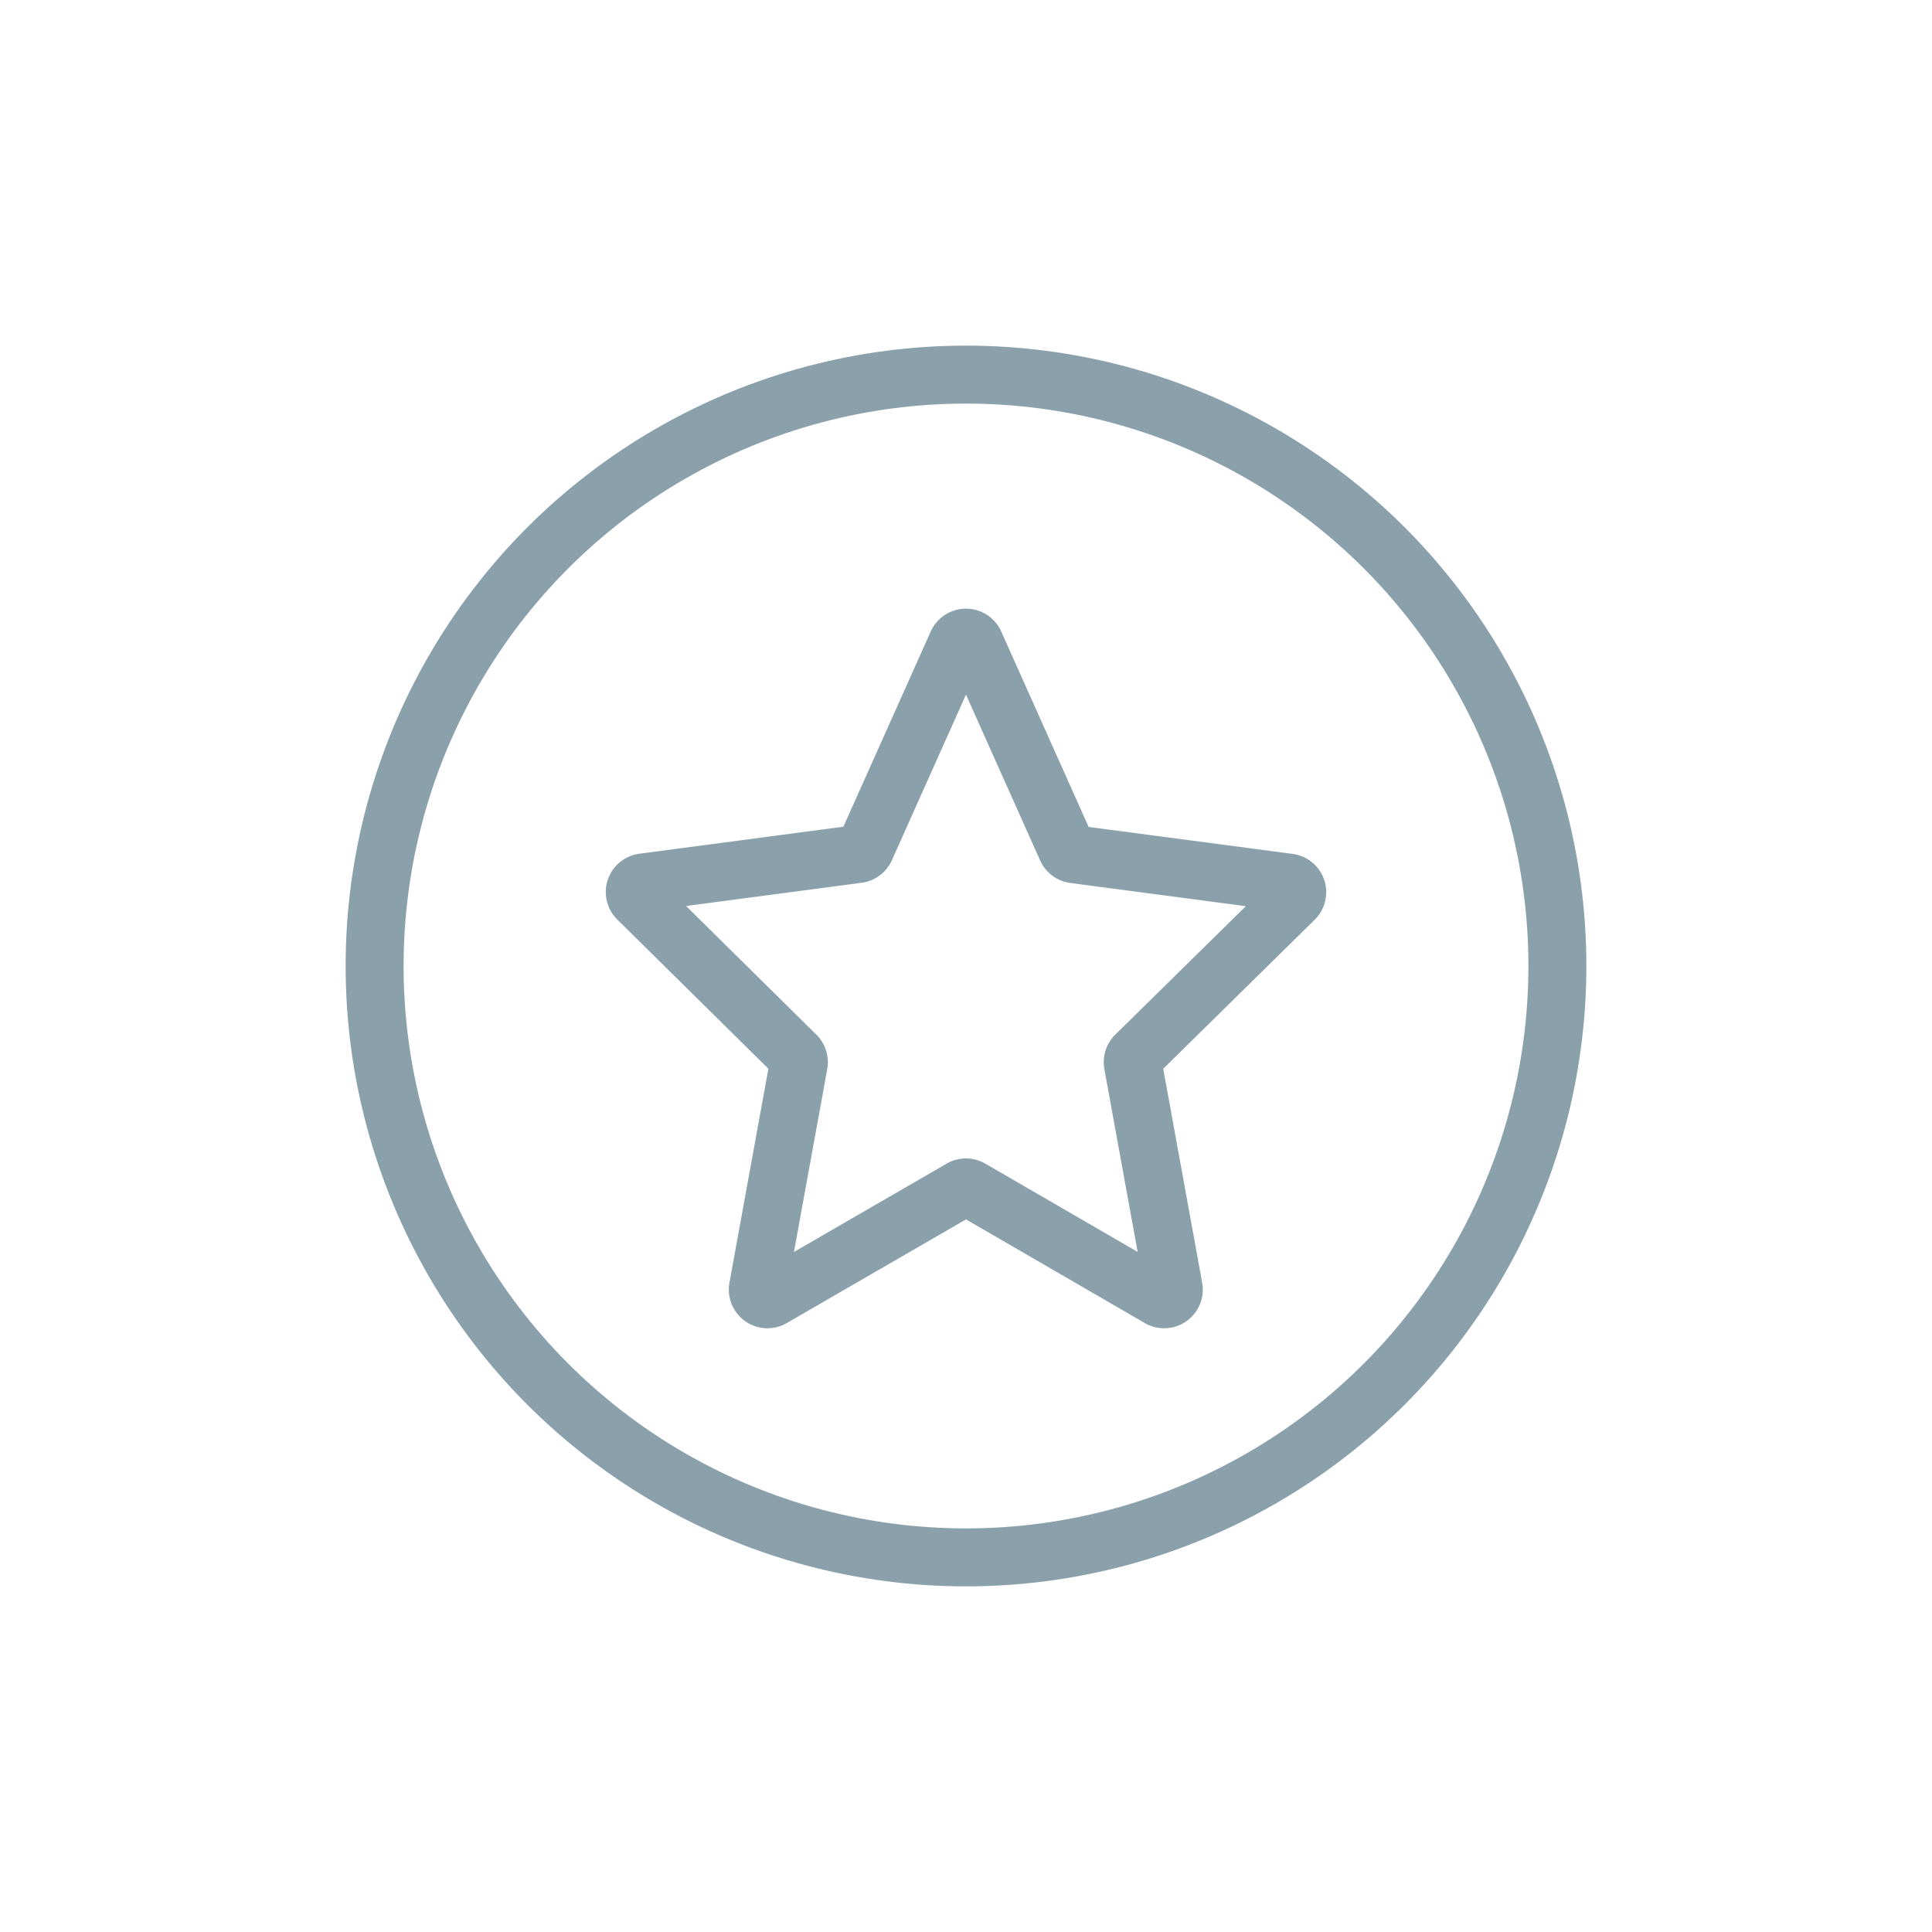 <svg xmlns="http://www.w3.org/2000/svg" xmlns:xlink="http://www.w3.org/1999/xlink" width="40" height="40" viewBox="0 0 40 40">
  <defs>
    <clipPath id="clip-刷卡優惠">
      <rect width="40" height="40"/>
    </clipPath>
  </defs>
  <g id="刷卡優惠" clip-path="url(#clip-刷卡優惠)">
    <g id="组_63" data-name="组 63" transform="translate(1.256 1.256)">
      <circle id="椭圆_3" data-name="椭圆 3" cx="12.244" cy="12.244" r="12.244" transform="translate(6.5 6.5)" fill="none" stroke="#8aa1ac" stroke-width="1.2"/>
      <path id="多边形_1" data-name="多边形 1" d="M6.906.409a.2.2,0,0,1,.365,0l1.9,4.249a.2.2,0,0,0,.156.117l4.446.588a.2.2,0,0,1,.114.341L10.6,8.938a.2.2,0,0,0-.056.178l.844,4.635a.2.2,0,0,1-.3.209L7.189,11.7a.2.2,0,0,0-.2,0L3.082,13.96a.2.2,0,0,1-.3-.209l.844-4.635a.2.2,0,0,0-.056-.178L.291,5.7a.2.2,0,0,1,.114-.341l4.446-.588a.2.2,0,0,0,.156-.117Z" transform="translate(11.655 11.655)" fill="none" stroke="#8aa1ac" stroke-linecap="round" stroke-linejoin="round" stroke-width="1.2"/>
    </g>
  </g>
</svg>
